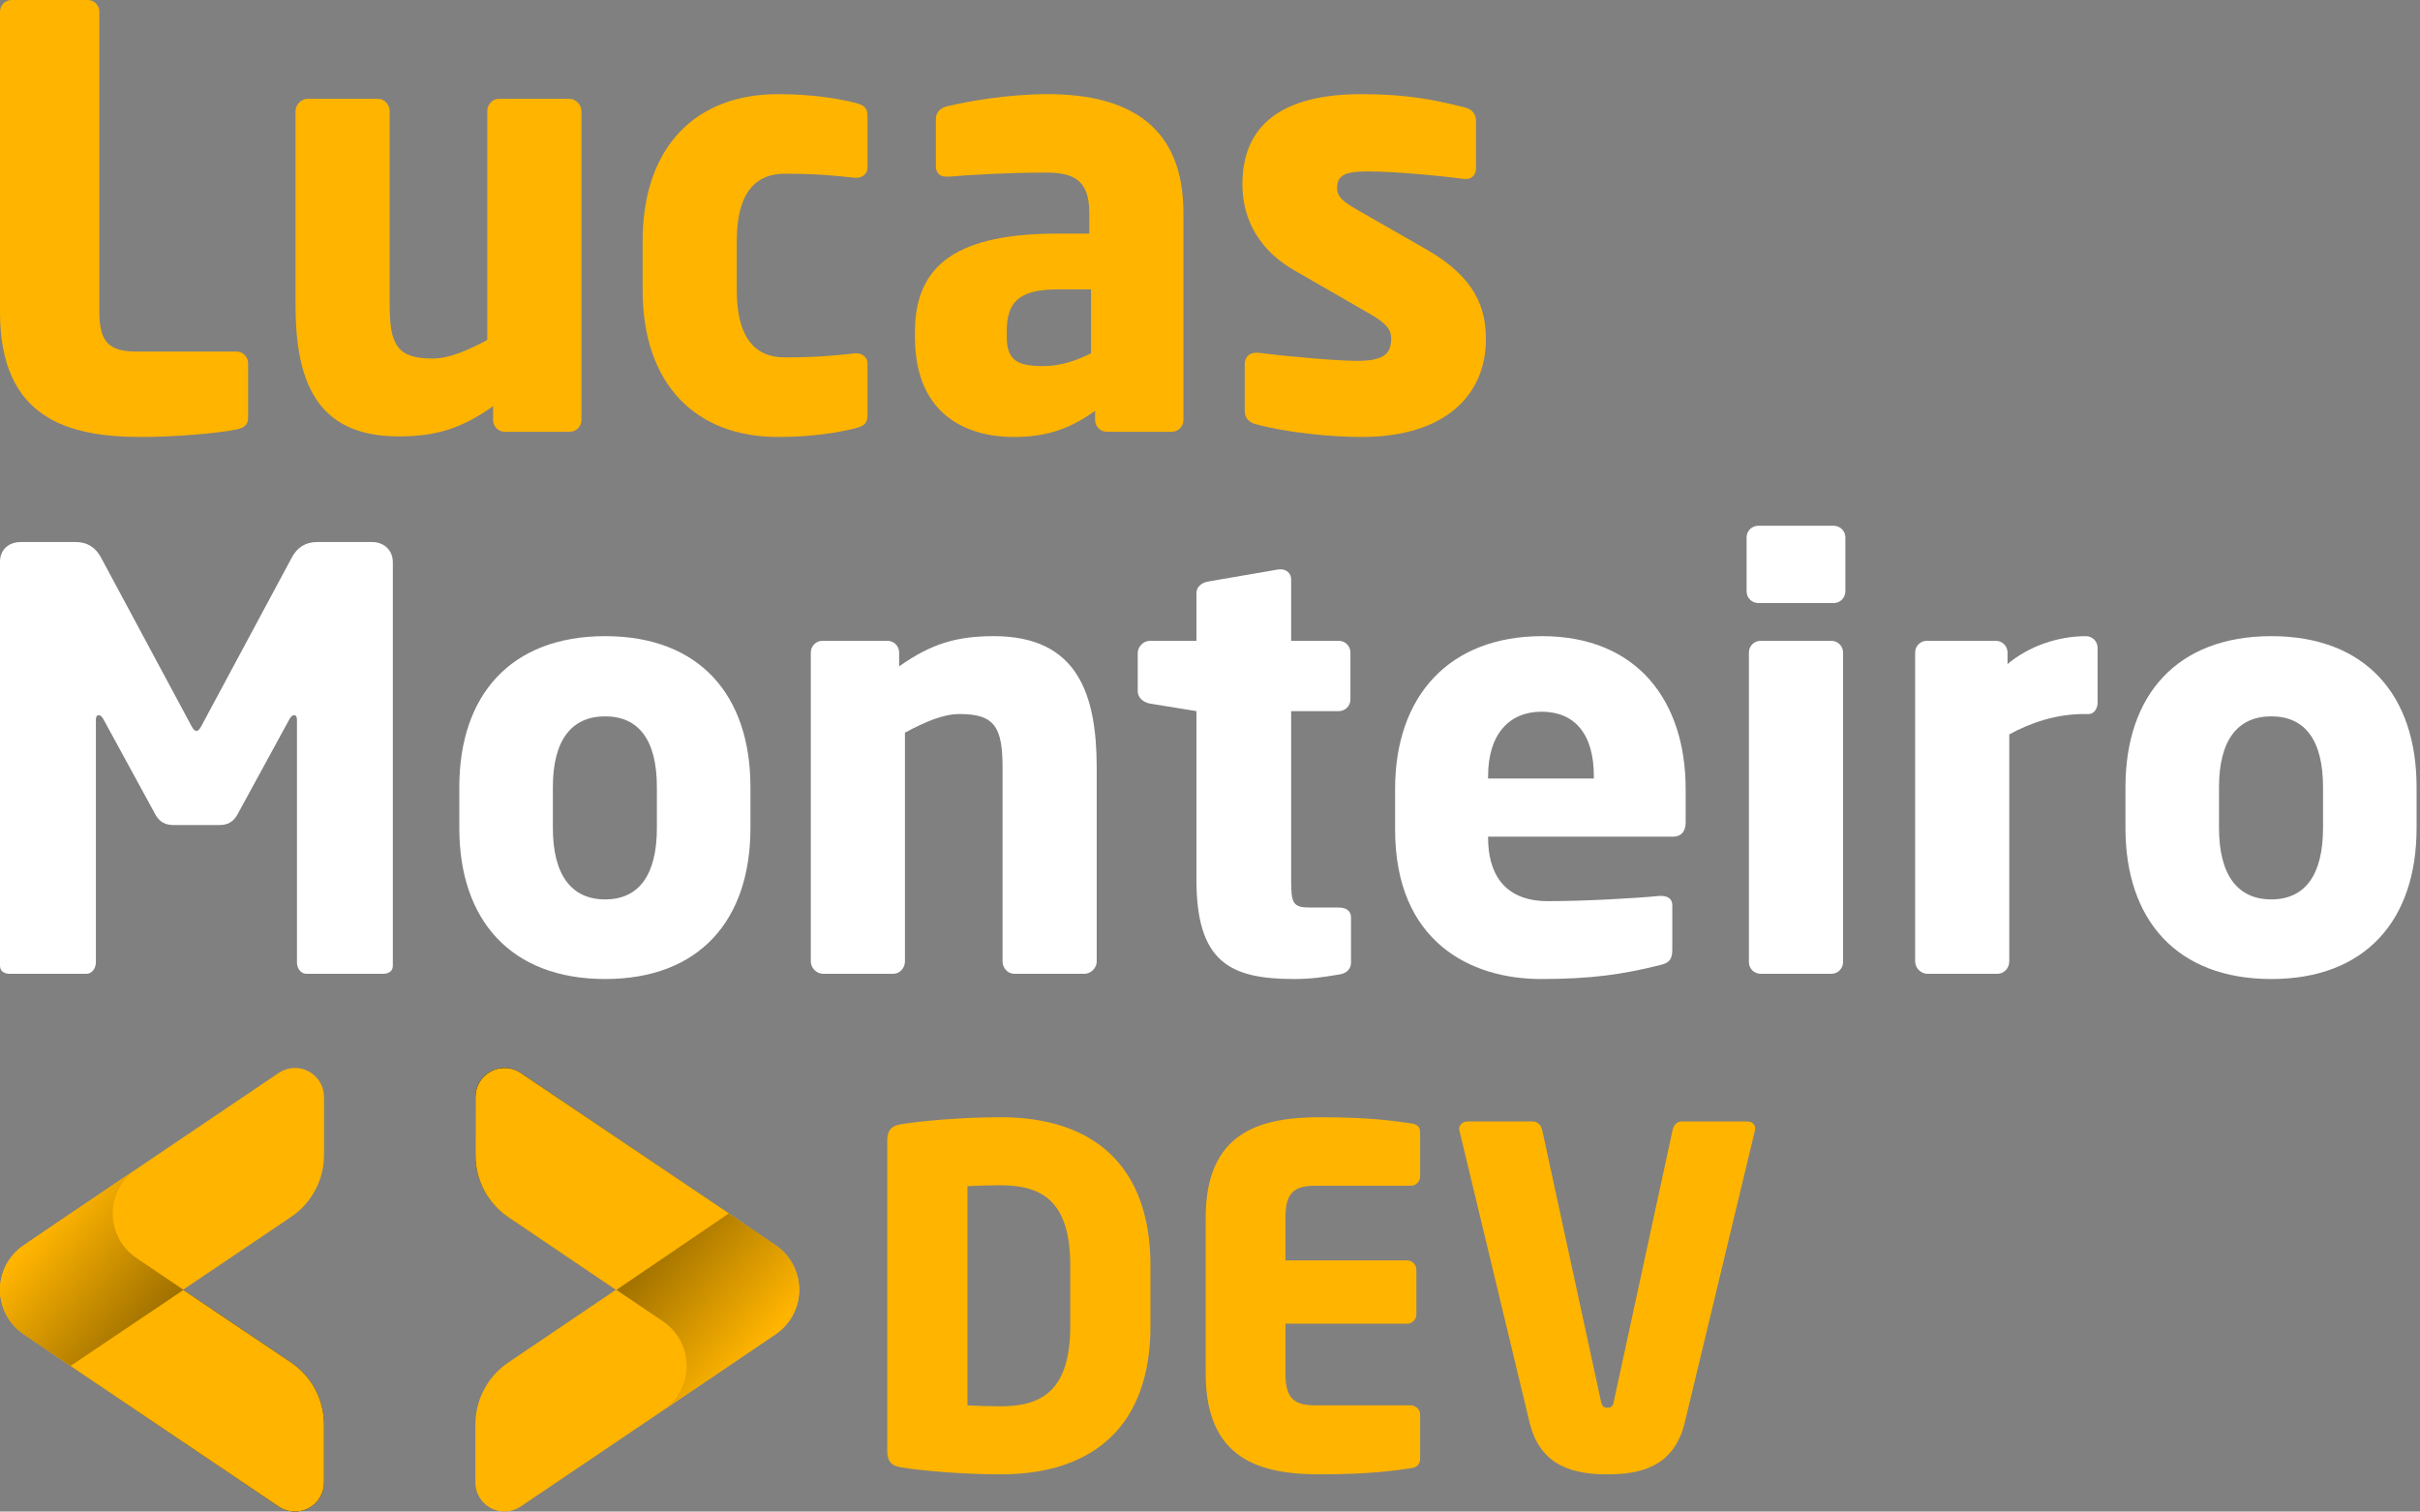 <svg width="325" height="203" viewBox="0 0 325 203" fill="none" xmlns="http://www.w3.org/2000/svg">
<rect x="0" y="0" width="325" height="203" fill="#808080" stroke="none"/>
<path d="M33.324 56.034V48.776C33.324 47.917 32.621 47.215 31.763 47.215H18.34C14.672 47.215 13.345 45.966 13.345 41.908V1.561C13.345 0.702 12.643 0 11.784 0H1.561C0.702 0 0 0.702 0 1.561V41.908C0 56.112 8.975 58.687 19.042 58.687C23.178 58.687 29.187 58.219 31.763 57.672C32.855 57.438 33.324 57.048 33.324 56.034Z" fill="#FFB400"/>
<path d="M78.085 56.424V14.906C78.085 14.047 77.304 13.267 76.446 13.267H67.003C66.144 13.267 65.442 14.047 65.442 14.906V45.654C62.788 47.059 60.369 48.151 58.106 48.151C53.345 48.151 52.331 46.356 52.331 40.894V14.906C52.331 14.047 51.629 13.267 50.77 13.267H41.327C40.469 13.267 39.688 14.047 39.688 14.906V40.894C39.688 50.727 42.185 58.609 53.502 58.609C58.496 58.609 61.93 57.594 66.222 54.551V56.424C66.222 57.282 66.925 57.985 67.783 57.985H76.524C77.382 57.985 78.085 57.282 78.085 56.424Z" fill="#FFB400"/>
<path d="M116.505 55.721V48.776C116.505 47.995 115.802 47.449 115.022 47.449C115.022 47.449 114.944 47.449 114.866 47.449C111.978 47.761 109.793 47.995 105.345 47.995C101.833 47.995 98.945 45.888 98.945 38.943V32.387C98.945 25.441 101.833 23.334 105.345 23.334C109.793 23.334 111.978 23.568 114.866 23.881C114.944 23.881 115.022 23.881 115.022 23.881C115.802 23.881 116.505 23.334 116.505 22.554V15.608C116.505 14.438 116.036 14.126 114.866 13.813C112.681 13.267 109.169 12.643 104.486 12.643C93.482 12.643 86.303 19.666 86.303 32.387V38.943C86.303 51.663 93.482 58.687 104.486 58.687C109.169 58.687 112.681 58.063 114.866 57.516C116.036 57.204 116.505 56.892 116.505 55.721Z" fill="#FFB400"/>
<path d="M158.93 56.424V28.563C158.93 17.169 151.907 12.643 140.669 12.643C135.518 12.643 130.055 13.579 127.168 14.281C126.231 14.516 125.685 15.14 125.685 15.998V22.32C125.685 23.334 126.309 23.724 127.089 23.724H127.48C129.899 23.49 135.44 23.178 140.435 23.178C144.102 23.178 146.288 24.115 146.288 28.563V31.373H142.073C128.728 31.373 122.875 35.431 122.875 44.562V45.264C122.875 55.409 129.431 58.687 136.22 58.687C140.903 58.687 144.024 57.36 147.068 55.175V56.424C147.068 57.282 147.77 57.985 148.629 57.985H157.369C158.228 57.985 158.93 57.282 158.93 56.424ZM146.522 47.449C144.649 48.386 142.464 49.166 140.122 49.166C136.845 49.166 135.206 48.542 135.206 45.264V44.562C135.206 40.737 136.61 38.864 142.073 38.864H146.522V47.449Z" fill="#FFB400"/>
<path d="M199.553 45.576C199.553 41.362 198.148 37.304 191.67 33.558L181.993 28.017C180.432 27.08 179.574 26.456 179.574 25.285C179.574 23.49 180.667 23.022 183.71 23.022C187.69 23.022 194.402 23.724 196.665 24.037C196.743 24.037 196.821 24.037 196.899 24.037C197.68 24.037 198.226 23.49 198.226 22.554V16.233C198.226 15.296 197.68 14.672 196.743 14.438C192.763 13.423 189.017 12.643 182.852 12.643C172.082 12.643 166.853 16.857 166.853 24.739C166.853 29.812 169.429 33.792 173.799 36.289L183.944 42.142C186.129 43.391 186.832 44.249 186.832 45.42C186.832 47.449 185.973 48.464 182.227 48.464C179.73 48.464 173.175 47.917 168.96 47.371C168.882 47.371 168.726 47.371 168.648 47.371C167.712 47.371 167.165 48.073 167.165 48.854V55.175C167.165 56.112 167.712 56.736 168.648 56.97C172.628 58.063 178.559 58.687 182.852 58.687C194.246 58.687 199.553 52.912 199.553 45.576Z" fill="#FFB400"/>
<path d="M52.756 129.686V75.525C52.756 73.886 51.585 72.794 49.946 72.794H42.611C40.972 72.794 39.879 73.574 39.177 74.901L27.236 97.143C26.924 97.767 26.69 98.157 26.378 98.157C26.066 98.157 25.832 97.767 25.52 97.143L13.579 74.901C12.877 73.574 11.784 72.794 10.145 72.794H2.809C1.171 72.794 0 73.808 0 75.447V129.686C0 130.544 0.702 130.778 1.327 130.778H11.628C12.331 130.778 12.877 130.076 12.877 129.218V96.674C12.877 96.128 13.111 96.05 13.267 96.05C13.501 96.05 13.657 96.206 13.891 96.596L20.915 109.473C21.461 110.41 22.242 110.8 23.256 110.8H29.5C30.514 110.8 31.294 110.41 31.841 109.473L38.864 96.596C39.099 96.206 39.255 96.05 39.489 96.05C39.645 96.05 39.879 96.128 39.879 96.674V129.218C39.879 130.076 40.425 130.778 41.128 130.778H51.429C52.053 130.778 52.756 130.544 52.756 129.686Z" fill="white"/>
<path d="M100.783 111.19V105.727C100.783 93.319 93.915 85.436 81.273 85.436C68.63 85.436 61.684 93.319 61.684 105.727V111.19C61.684 123.599 68.63 131.481 81.273 131.481C93.915 131.481 100.783 123.599 100.783 111.19ZM88.218 111.19C88.218 117.511 85.799 120.789 81.273 120.789C76.746 120.789 74.249 117.511 74.249 111.19V105.727C74.249 99.406 76.746 96.206 81.273 96.206C85.799 96.206 88.218 99.406 88.218 105.727V111.19Z" fill="white"/>
<path d="M147.285 129.14V103.152C147.285 93.319 144.788 85.436 133.472 85.436C128.477 85.436 125.043 86.451 120.751 89.495V87.622C120.751 86.763 120.049 86.061 119.19 86.061H110.45C109.591 86.061 108.889 86.763 108.889 87.622V129.14C108.889 129.998 109.669 130.778 110.528 130.778H119.971C120.829 130.778 121.531 129.998 121.531 129.14V98.391C124.185 96.987 126.604 95.894 128.867 95.894C133.628 95.894 134.642 97.689 134.642 103.152V129.14C134.642 129.998 135.345 130.778 136.203 130.778H145.646C146.505 130.778 147.285 129.998 147.285 129.14Z" fill="white"/>
<path d="M181.437 129.296V123.208C181.437 122.35 180.812 121.882 179.798 121.882H175.974C173.632 121.882 173.398 121.335 173.398 118.214V95.504H179.798C180.656 95.504 181.359 94.801 181.359 93.943V87.622C181.359 86.763 180.656 86.061 179.798 86.061H173.398V77.788C173.398 77.008 172.774 76.462 171.994 76.462C171.916 76.462 171.838 76.462 171.759 76.462L162.238 78.101C161.38 78.257 160.678 78.803 160.678 79.661V86.061H154.434C153.576 86.061 152.795 86.841 152.795 87.7V92.85C152.795 93.709 153.576 94.333 154.434 94.489L160.678 95.504V118.136C160.678 129.218 165.204 131.481 173.789 131.481C176.052 131.481 177.613 131.247 179.954 130.856C180.89 130.7 181.437 130.076 181.437 129.296Z" fill="white"/>
<path d="M226.38 110.488V105.961C226.38 94.177 219.903 85.436 207.104 85.436C194.696 85.436 187.36 93.397 187.36 105.961V111.424C187.36 126.486 197.505 131.481 206.948 131.481C213.738 131.481 217.952 130.856 222.947 129.608C224.273 129.296 224.585 128.749 224.585 127.501V121.57C224.585 120.711 223.961 120.321 223.103 120.321C223.025 120.321 222.947 120.321 222.869 120.321C219.747 120.633 212.801 121.023 207.885 121.023C201.719 121.023 199.846 116.965 199.846 112.517V112.361H224.742C225.756 112.361 226.38 111.658 226.38 110.488ZM214.05 104.557H199.846V104.244C199.846 98.547 202.734 95.582 207.026 95.582C211.397 95.582 214.05 98.469 214.05 104.244V104.557Z" fill="white"/>
<path d="M247.83 79.427V72.169C247.83 71.311 247.127 70.609 246.269 70.609H236.123C235.265 70.609 234.563 71.311 234.563 72.169V79.427C234.563 80.286 235.265 80.988 236.123 80.988H246.269C247.127 80.988 247.83 80.286 247.83 79.427ZM247.517 129.218V87.622C247.517 86.763 246.815 86.061 245.957 86.061H236.436C235.577 86.061 234.875 86.763 234.875 87.622V129.218C234.875 130.076 235.577 130.778 236.436 130.778H245.957C246.815 130.778 247.517 130.076 247.517 129.218Z" fill="white"/>
<path d="M281.702 94.411V86.997C281.702 86.139 281 85.436 280.142 85.436C276.396 85.436 272.494 86.763 269.606 89.182V87.622C269.606 86.763 268.904 86.061 268.045 86.061H258.758C257.9 86.061 257.198 86.763 257.198 87.622V129.14C257.198 129.998 257.978 130.778 258.836 130.778H268.279C269.138 130.778 269.84 129.998 269.84 129.14V98.625C272.728 97.065 276.084 95.894 279.908 95.894H280.532C281.234 95.894 281.702 95.114 281.702 94.411Z" fill="white"/>
<path d="M324.542 111.19V105.727C324.542 93.319 317.674 85.436 305.031 85.436C292.389 85.436 285.443 93.319 285.443 105.727V111.19C285.443 123.599 292.389 131.481 305.031 131.481C317.674 131.481 324.542 123.599 324.542 111.19ZM311.977 111.19C311.977 117.511 309.558 120.789 305.031 120.789C300.505 120.789 298.008 117.511 298.008 111.19V105.727C298.008 99.406 300.505 96.206 305.031 96.206C309.558 96.206 311.977 99.406 311.977 105.727V111.19Z" fill="white"/>
<path d="M104.236 167.313L97.887 162.961L68.266 182.983C66.904 183.903 65.789 185.143 65.017 186.594C64.246 188.045 63.842 189.663 63.842 191.307V199.095C63.842 199.803 64.035 200.497 64.399 201.103C64.764 201.71 65.287 202.205 65.911 202.537C66.536 202.869 67.24 203.025 67.946 202.988C68.653 202.951 69.336 202.722 69.922 202.326L104.205 179.176C105.168 178.517 105.956 177.633 106.502 176.601C107.047 175.569 107.334 174.42 107.337 173.253C107.34 172.085 107.059 170.935 106.519 169.9C105.979 168.866 105.195 167.978 104.236 167.313V167.313Z" fill="url(#paint0_linear_12_8328)"/>
<path d="M104.236 179.094L97.887 183.436L89.101 189.362C90.062 188.7 90.848 187.814 91.391 186.781C91.934 185.747 92.218 184.598 92.218 183.43C92.218 182.263 91.934 181.113 91.391 180.08C90.848 179.047 90.062 178.161 89.101 177.499L68.266 163.434C66.904 162.514 65.789 161.274 65.017 159.823C64.246 158.372 63.842 156.754 63.842 155.11V147.322C63.842 146.614 64.035 145.92 64.399 145.314C64.764 144.707 65.287 144.212 65.911 143.88C66.536 143.548 67.24 143.392 67.946 143.429C68.653 143.466 69.336 143.695 69.922 144.091L104.205 167.241C105.166 167.901 105.952 168.784 106.496 169.815C107.041 170.846 107.327 171.993 107.33 173.159C107.333 174.325 107.053 175.474 106.514 176.508C105.975 177.541 105.193 178.429 104.236 179.094V179.094Z" fill="url(#paint1_linear_12_8328)"/>
<path d="M97.888 162.961L82.753 173.25L68.276 163.475C66.915 162.555 65.799 161.315 65.028 159.864C64.257 158.413 63.853 156.795 63.852 155.152V147.322C63.854 146.616 64.047 145.924 64.411 145.319C64.775 144.714 65.296 144.22 65.919 143.888C66.543 143.556 67.244 143.4 67.949 143.436C68.654 143.472 69.336 143.698 69.922 144.091" fill="url(#paint2_linear_12_8328)"/>
<path d="M3.081 179.101L9.429 183.432L39.092 163.431C40.455 162.513 41.572 161.273 42.344 159.822C43.115 158.37 43.518 156.751 43.516 155.107V147.329C43.517 146.619 43.325 145.923 42.959 145.316C42.594 144.708 42.07 144.211 41.444 143.878C40.817 143.546 40.112 143.391 39.404 143.43C38.696 143.468 38.012 143.699 37.425 144.098L3.153 167.248C2.19 167.904 1.4 168.785 0.852 169.814C0.304 170.843 0.014 171.99 0.007 173.155C0 174.321 0.276 175.471 0.812 176.507C1.347 177.542 2.126 178.432 3.081 179.101V179.101Z" fill="url(#paint3_linear_12_8328)"/>
<path d="M3.081 167.32L9.471 162.968L18.257 157.041C17.296 157.703 16.51 158.589 15.967 159.622C15.424 160.656 15.14 161.806 15.14 162.973C15.14 164.14 15.424 165.29 15.967 166.323C16.51 167.356 17.296 168.242 18.257 168.904V168.904L39.092 182.99C40.455 183.909 41.57 185.149 42.342 186.6C43.113 188.051 43.517 189.67 43.516 191.313V199.102C43.516 199.81 43.323 200.504 42.959 201.11C42.594 201.716 42.071 202.212 41.447 202.544C40.822 202.876 40.118 203.032 39.412 202.995C38.705 202.957 38.022 202.729 37.436 202.333L3.153 179.183C2.188 178.527 1.396 177.646 0.847 176.616C0.298 175.586 0.007 174.438 0 173.27C-0.007 172.103 0.27 170.951 0.807 169.915C1.343 168.878 2.124 167.988 3.081 167.32V167.32Z" fill="url(#paint4_linear_12_8328)"/>
<path d="M9.471 183.443L24.605 173.257L39.092 182.99C40.454 183.909 41.57 185.149 42.342 186.6C43.113 188.052 43.516 189.67 43.516 191.314V199.102C43.516 199.81 43.323 200.504 42.959 201.11C42.594 201.716 42.071 202.212 41.447 202.544C40.822 202.876 40.118 203.032 39.412 202.995C38.705 202.957 38.022 202.729 37.436 202.333" fill="url(#paint5_linear_12_8328)"/>
<path d="M154.507 178.088V169.958C154.507 156.661 146.944 150.043 134.403 150.043C129.172 150.043 123.564 150.548 120.98 150.989C119.782 151.178 119.152 151.745 119.152 153.194V194.851C119.152 196.301 119.782 196.868 120.98 197.057C123.564 197.498 129.172 198.002 134.403 198.002C146.944 198.002 154.507 191.385 154.507 178.088ZM143.73 178.088C143.73 186.596 140.075 188.864 134.403 188.864C132.828 188.864 130.811 188.801 129.929 188.738V159.308C130.811 159.244 132.828 159.181 134.403 159.181C140.075 159.181 143.73 161.45 143.73 169.958V178.088Z" fill="#FFB400"/>
<path d="M190.721 195.86V189.999C190.721 189.305 190.154 188.738 189.461 188.738H176.668C173.706 188.738 172.634 187.73 172.634 184.453V177.773H188.957C189.65 177.773 190.217 177.205 190.217 176.512V170.525C190.217 169.832 189.65 169.265 188.957 169.265H172.634V163.53C172.634 160.253 173.706 159.244 176.668 159.244H189.461C190.154 159.244 190.721 158.677 190.721 157.984V152.123C190.721 151.304 190.343 150.989 189.461 150.863C187.255 150.548 184.104 150.043 177.298 150.043C169.168 150.043 161.921 152.06 161.921 163.53V184.453C161.921 195.923 169.105 198.002 177.235 198.002C184.041 198.002 187.255 197.498 189.461 197.183C190.343 197.057 190.721 196.679 190.721 195.86Z" fill="#FFB400"/>
<path d="M235.723 151.619C235.723 150.989 235.282 150.611 234.652 150.611H225.829C225.199 150.611 224.757 151.115 224.631 151.745L216.754 188.108C216.628 188.801 216.439 189.053 215.871 189.053C215.304 189.053 215.115 188.801 214.989 188.108L207.112 151.745C206.985 151.115 206.481 150.611 205.851 150.611H197.091C196.461 150.611 195.957 151.052 195.957 151.619C195.957 151.745 196.02 151.808 196.02 151.934L205.41 191.007C206.859 197.057 211.523 198.002 215.871 198.002C220.22 198.002 224.82 197.057 226.27 191.007L235.66 151.934C235.66 151.808 235.723 151.682 235.723 151.619Z" fill="#FFB400"/>
<defs>
<linearGradient id="paint0_linear_12_8328" x1="65.776" y1="201.657" x2="91.117" y2="176.131" gradientUnits="userSpaceOnUse">
<stop stop-color="#FFB400"/>
<stop offset="1" stop-color="#FFB400"/>
</linearGradient>
<linearGradient id="paint1_linear_12_8328" x1="61.321" y1="148.114" x2="101.046" y2="182.016" gradientUnits="userSpaceOnUse">
<stop/>
<stop offset="1" stop-color="#FFB400"/>
</linearGradient>
<linearGradient id="paint2_linear_12_8328" x1="63.121" y1="146.211" x2="91.097" y2="170.091" gradientUnits="userSpaceOnUse">
<stop stop-color="#FFB400"/>
<stop offset="1" stop-color="#FFB400"/>
</linearGradient>
<linearGradient id="paint3_linear_12_8328" x1="41.582" y1="144.767" x2="16.24" y2="170.293" gradientUnits="userSpaceOnUse">
<stop stop-color="#FFB400"/>
<stop offset="1" stop-color="#FFB400"/>
</linearGradient>
<linearGradient id="paint4_linear_12_8328" x1="46.037" y1="198.31" x2="6.312" y2="164.398" gradientUnits="userSpaceOnUse">
<stop/>
<stop offset="1" stop-color="#FFB400"/>
</linearGradient>
<linearGradient id="paint5_linear_12_8328" x1="44.237" y1="200.203" x2="16.261" y2="176.333" gradientUnits="userSpaceOnUse">
<stop stop-color="#FFB400"/>
<stop offset="1" stop-color="#FFB400"/>
</linearGradient>
</defs>
</svg>
